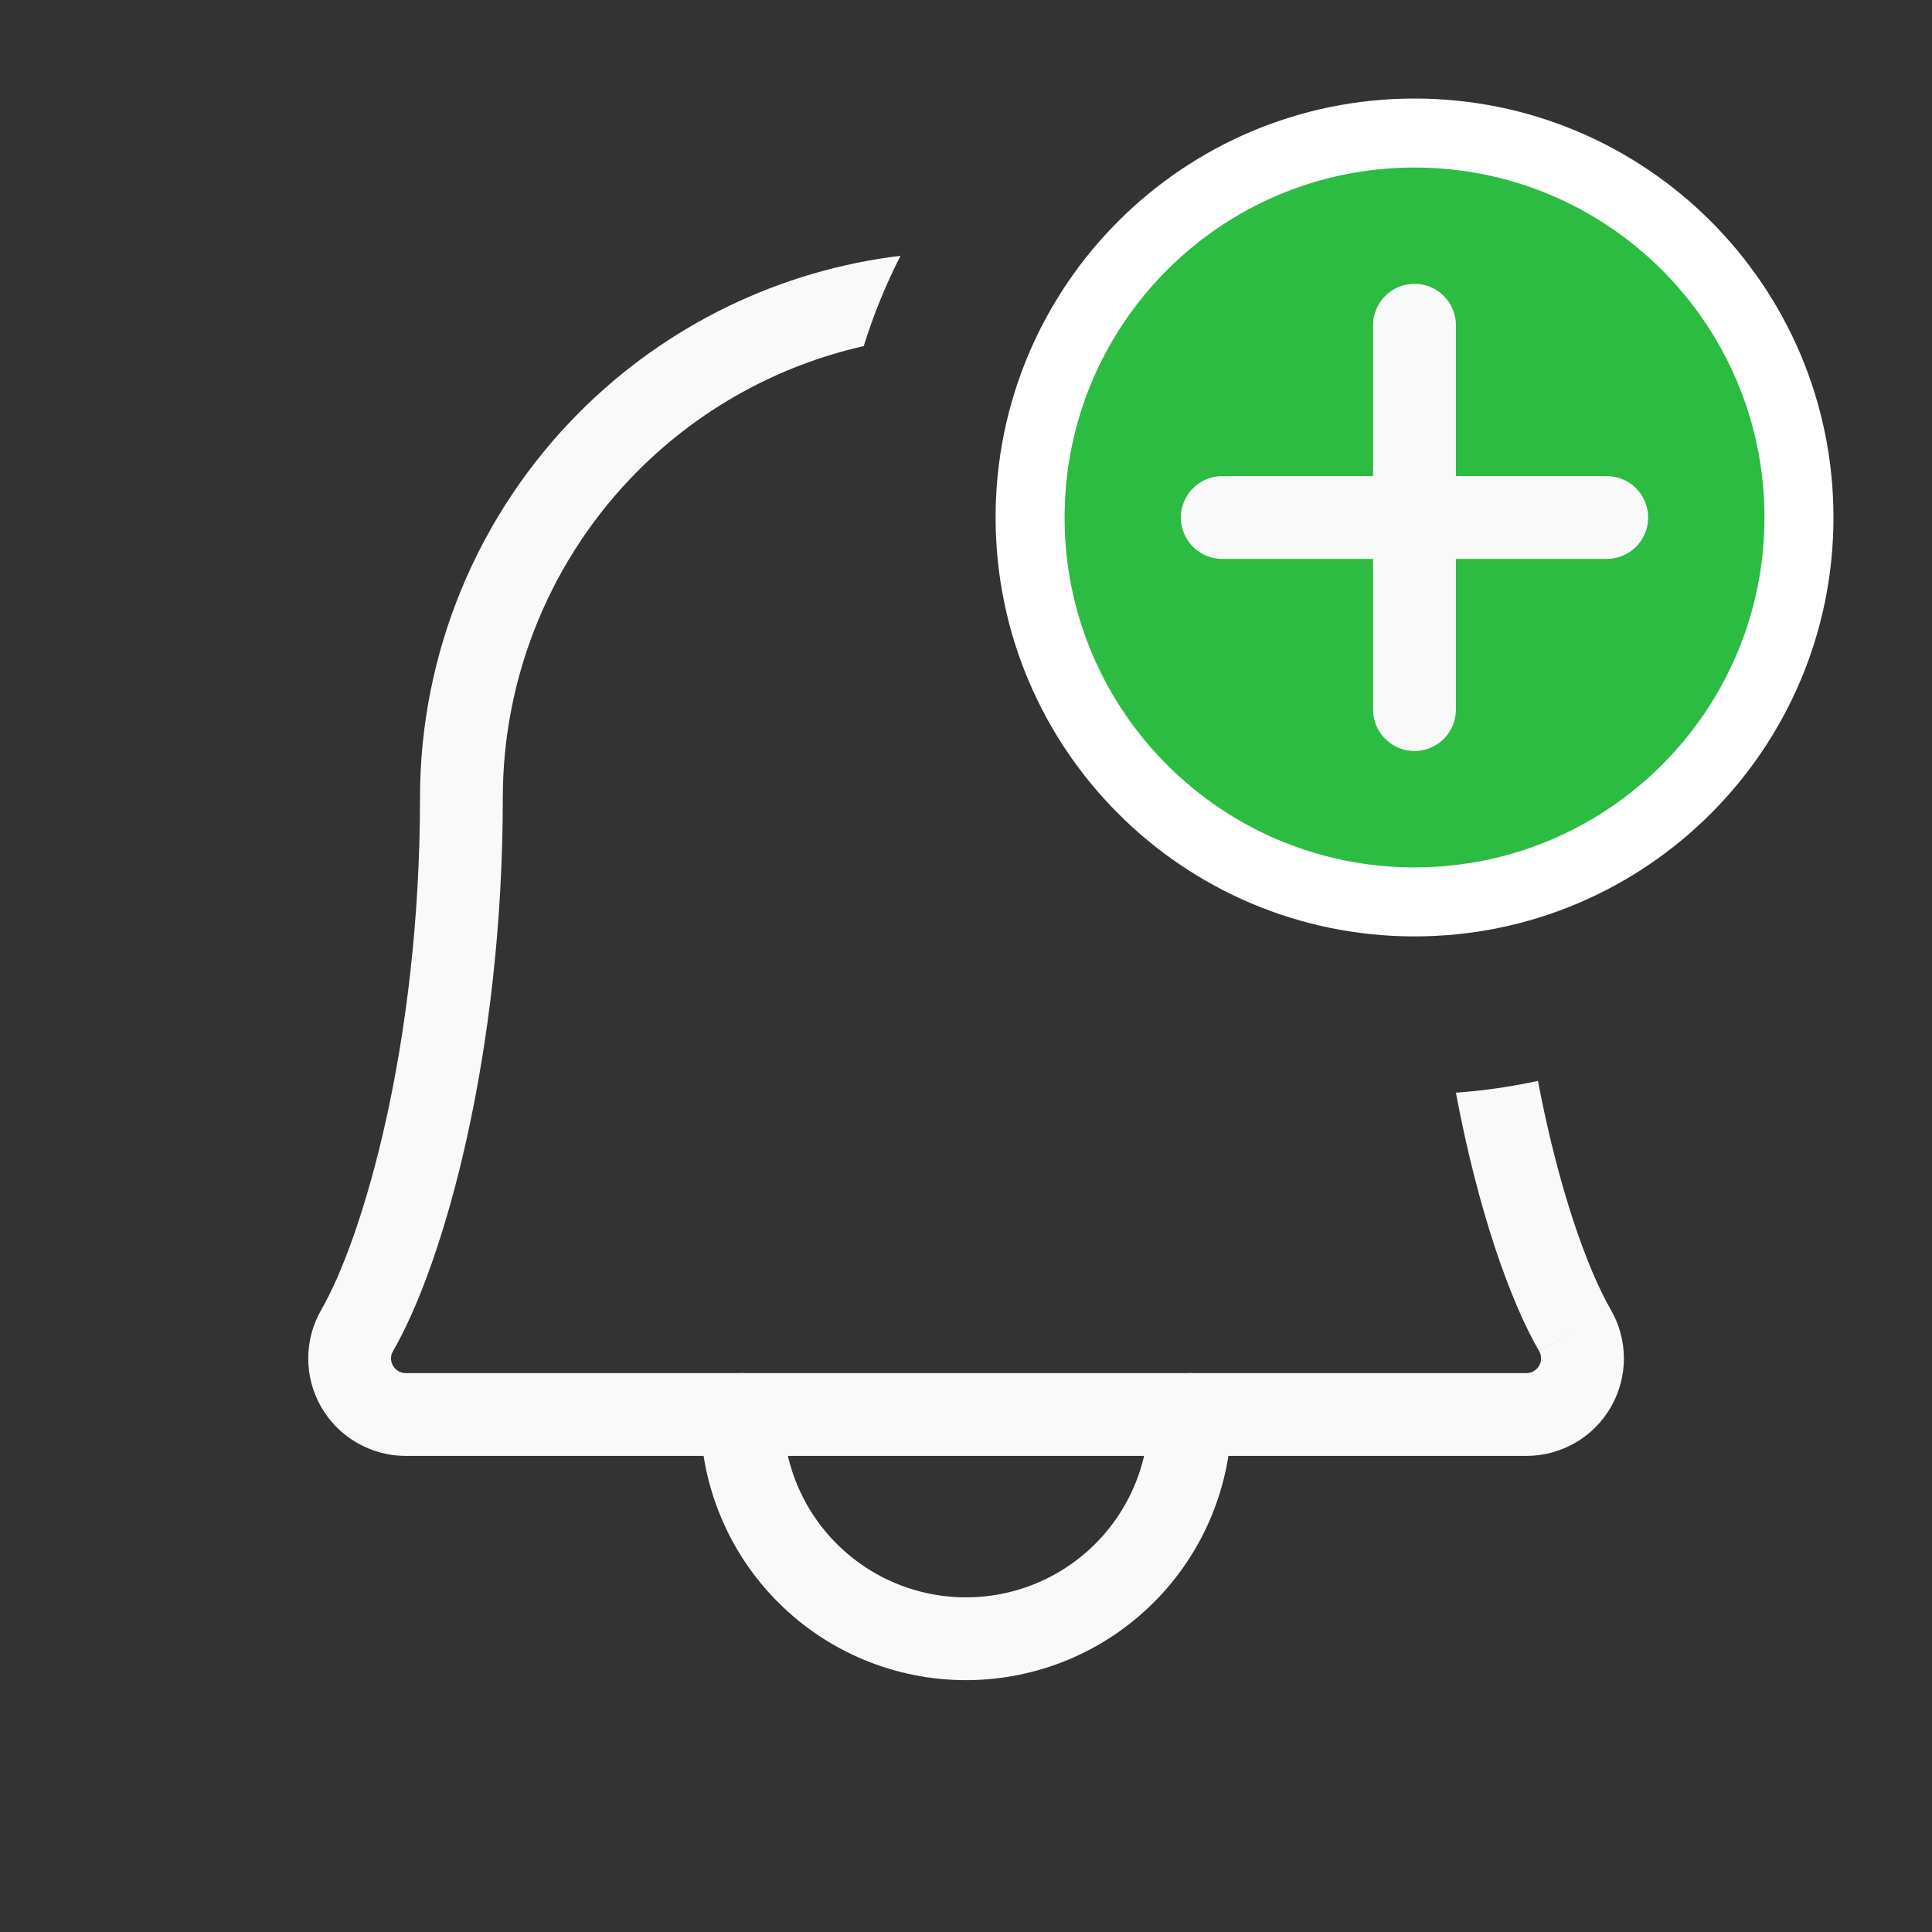 <svg width="28" height="28" viewBox="0 0 28 28" fill="none" xmlns="http://www.w3.org/2000/svg">
    <rect x="0" y="0" width="28" height="28" fill="#333333" stroke="none"/>
    <path
        d="M10.75 20.5C10.75 21.362 11.092 22.189 11.702 22.798C12.311 23.408 13.138 23.75 14 23.75C14.862 23.75 15.689 23.408 16.298 22.798C16.908 22.189 17.25 21.362 17.25 20.5"
        stroke="#F9F9F9" stroke-width="1.2" stroke-linecap="round" stroke-linejoin="round" />
    <path fill-rule="evenodd" clip-rule="evenodd"
        d="M21.1 15.836C21.417 17.528 21.881 18.846 22.306 19.582L22.826 19.281L22.306 19.581C22.325 19.613 22.334 19.65 22.334 19.687C22.335 19.724 22.325 19.761 22.306 19.793C22.288 19.826 22.261 19.852 22.229 19.871C22.197 19.89 22.16 19.9 22.123 19.9H5.877C5.84 19.899 5.804 19.89 5.773 19.871C5.741 19.852 5.714 19.825 5.695 19.793C5.677 19.761 5.667 19.724 5.667 19.687C5.667 19.65 5.677 19.613 5.696 19.581L5.176 19.281L5.696 19.581C6.435 18.303 7.287 15.265 7.287 11.562C7.287 9.782 7.995 8.075 9.253 6.816C10.157 5.912 11.291 5.293 12.518 5.016C12.659 4.562 12.838 4.124 13.051 3.707C11.302 3.918 9.663 4.709 8.405 5.967C6.921 7.451 6.087 9.464 6.087 11.562C6.087 15.134 5.256 17.944 4.657 18.981L4.657 18.981C4.533 19.195 4.468 19.438 4.467 19.685C4.467 19.933 4.531 20.176 4.654 20.39C4.777 20.605 4.954 20.783 5.168 20.907C5.382 21.032 5.624 21.099 5.871 21.1L5.875 21.1H22.125L22.127 21.1C22.375 21.099 22.617 21.033 22.831 20.909C23.046 20.785 23.223 20.606 23.346 20.392C23.47 20.177 23.535 19.934 23.535 19.686C23.534 19.439 23.469 19.196 23.345 18.981L23.345 18.981C23.003 18.389 22.585 17.222 22.289 15.665C21.902 15.749 21.505 15.807 21.1 15.836Z"
        fill="#F9F9F9" />
    <path
        d="M20.5 13.071C23.577 13.071 26.072 10.576 26.072 7.499C26.072 4.422 23.577 1.928 20.5 1.928C17.423 1.928 14.929 4.422 14.929 7.499C14.929 10.576 17.423 13.071 20.5 13.071Z"
        fill="#2BBC41" stroke="white" stroke-linecap="round" stroke-linejoin="round" />
    <path d="M17.714 7.5H23.286" stroke="#F9F9F9" stroke-width="1.2" stroke-linecap="round"
        stroke-linejoin="round" />
    <path d="M20.5 4.713V10.284" stroke="#F9F9F9" stroke-width="1.2" stroke-linecap="round"
        stroke-linejoin="round" />
</svg>
    